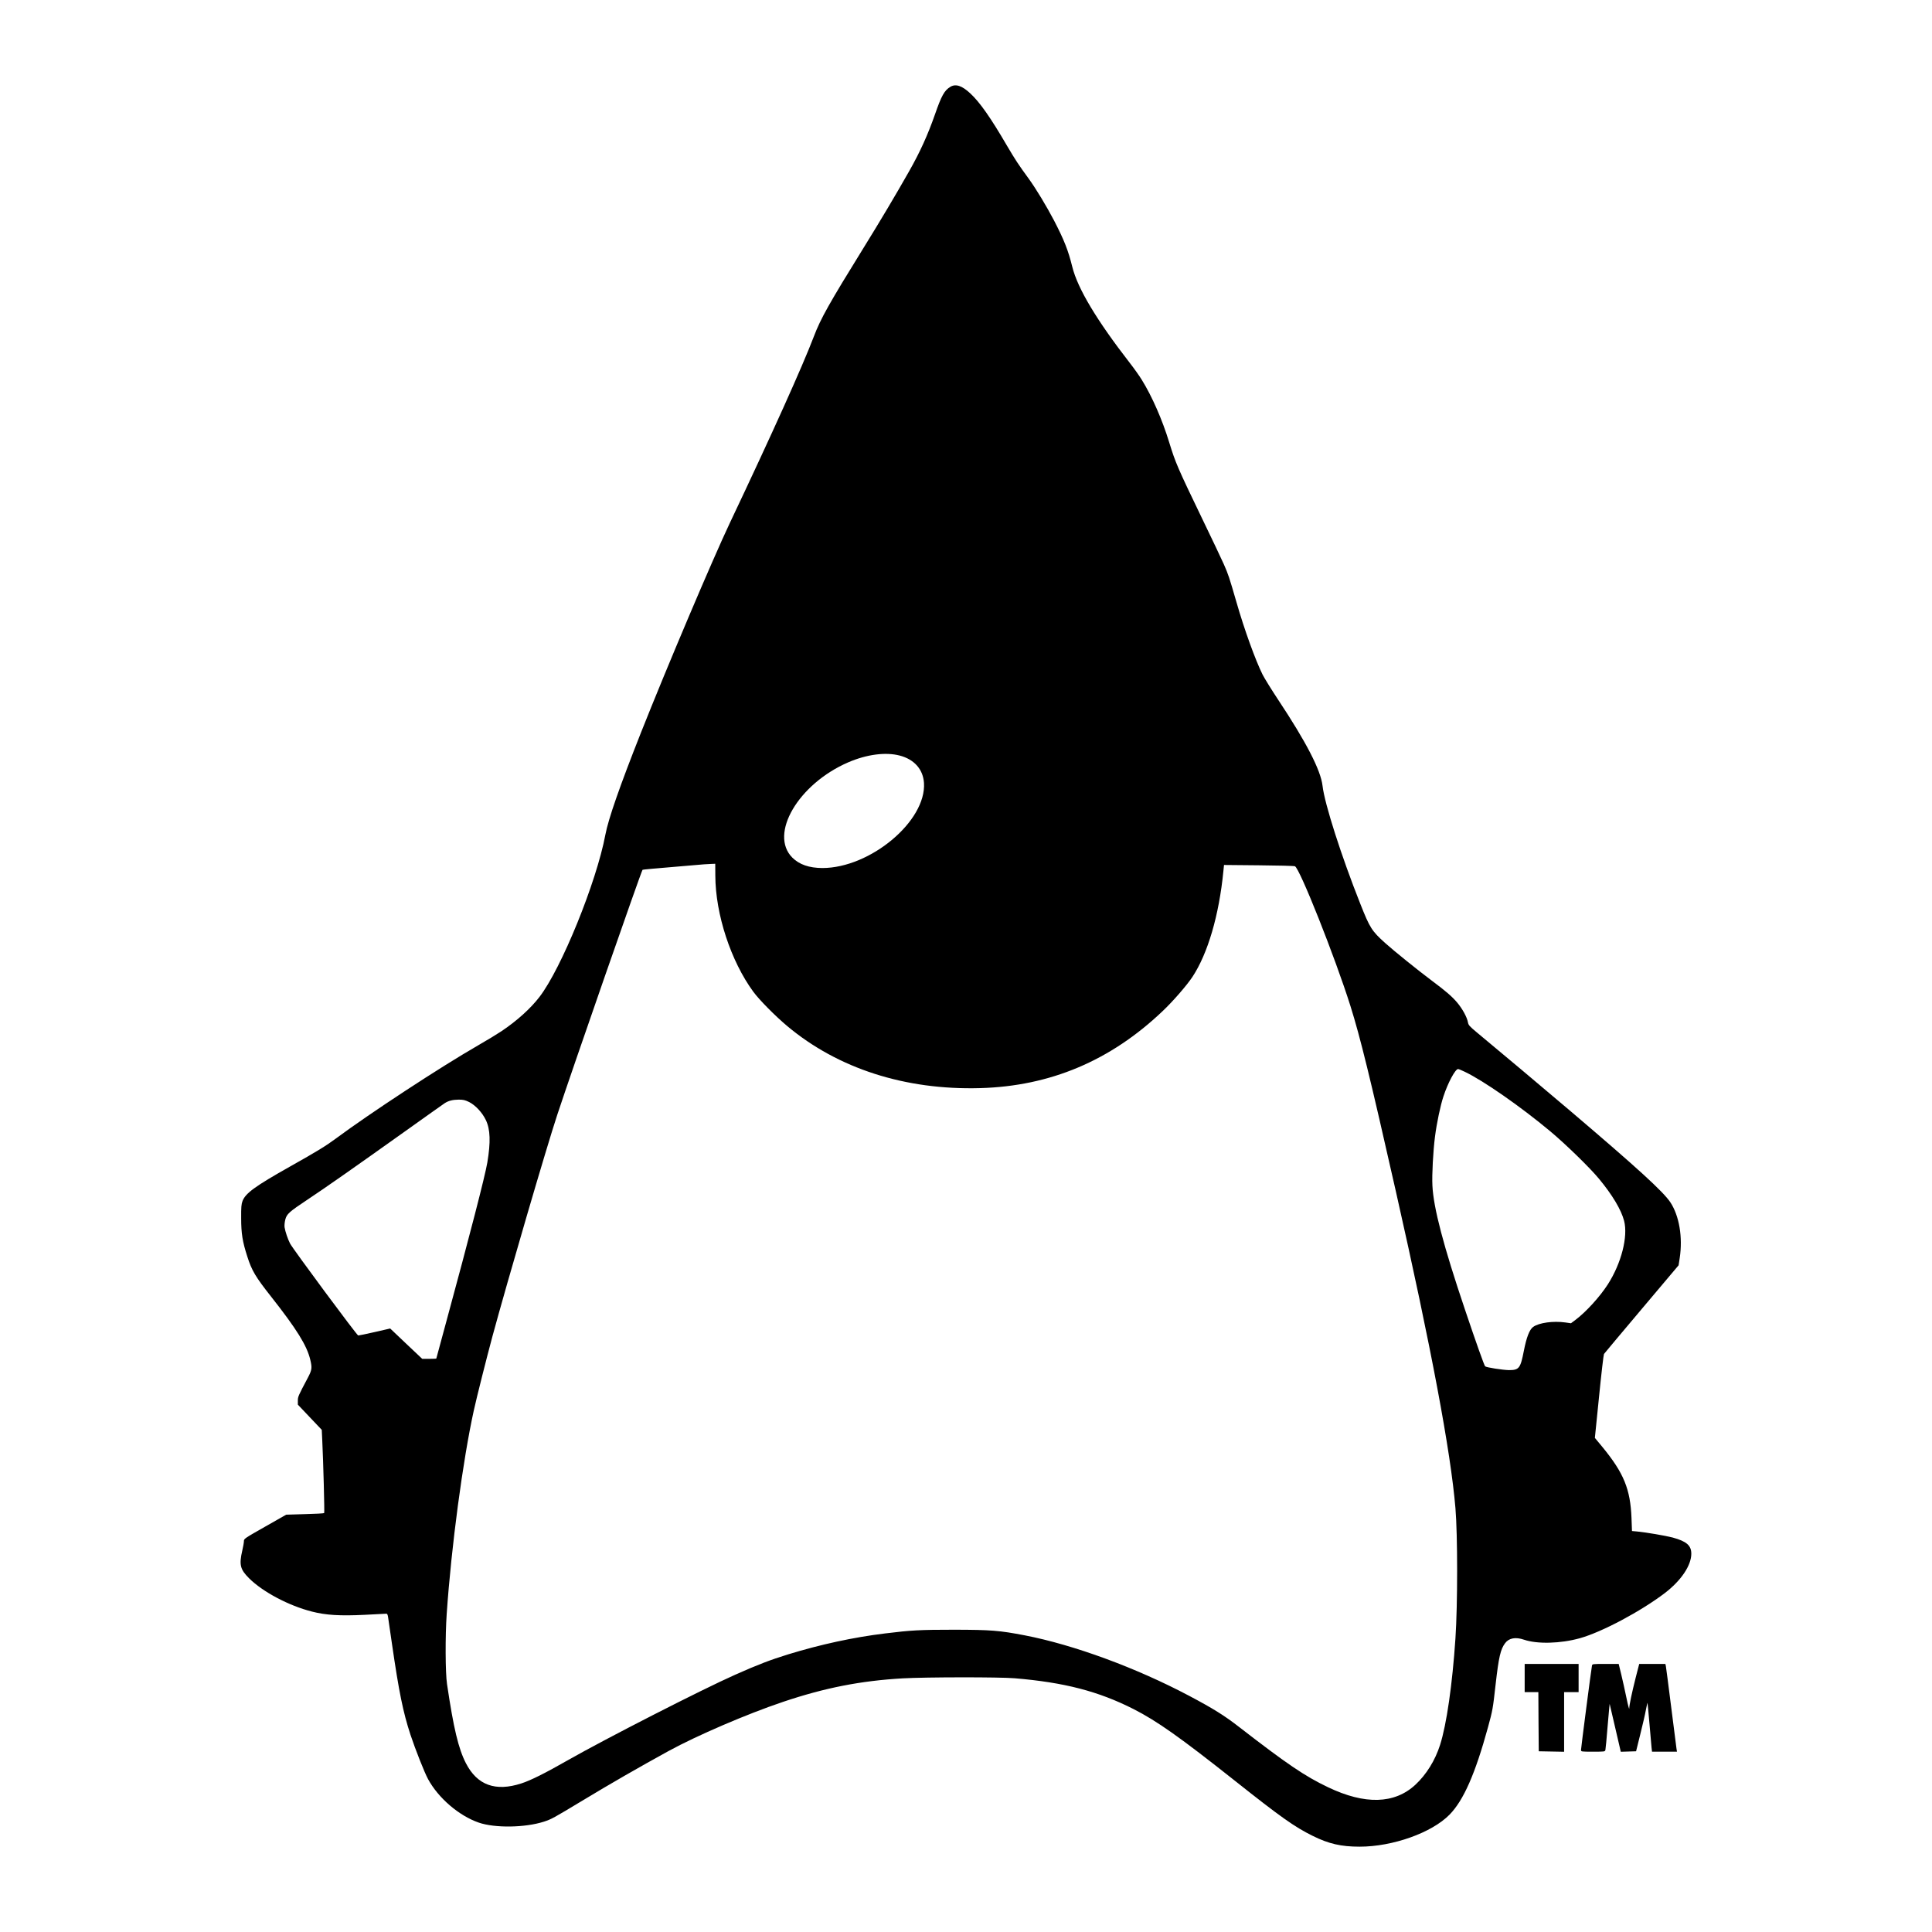 <?xml version="1.0" standalone="no"?>
<!DOCTYPE svg PUBLIC "-//W3C//DTD SVG 20010904//EN"
 "http://www.w3.org/TR/2001/REC-SVG-20010904/DTD/svg10.dtd">
<svg version="1.0" xmlns="http://www.w3.org/2000/svg"
 width="2400pt" height="2400pt" viewBox="0 0 2400 2400"
 preserveAspectRatio="xMidYMid meet">

<g transform="translate(0,2400) scale(0.1,-0.1)"
fill="#000000" stroke="none">
<path d="M11805 22921 c-73 -44 -110 -110 -190 -341 -90 -257 -185 -467 -323
-710 -159 -281 -361 -621 -562 -945 -430 -695 -536 -883 -620 -1105 -143 -375
-521 -1214 -1043 -2315 -216 -456 -783 -1794 -1104 -2604 -265 -670 -406
-1074 -443 -1271 -111 -590 -546 -1661 -819 -2015 -111 -144 -278 -295 -470
-424 -49 -33 -180 -113 -292 -177 -469 -270 -1345 -844 -1769 -1159 -123 -91
-234 -159 -565 -345 -432 -243 -555 -332 -592 -429 -15 -38 -18 -76 -17 -216
0 -187 16 -289 76 -474 55 -174 103 -254 294 -496 320 -406 447 -611 488 -785
25 -103 21 -129 -31 -227 -121 -228 -123 -234 -123 -284 l0 -48 149 -157 148
-156 6 -126 c13 -259 30 -903 24 -908 -3 -4 -111 -10 -239 -13 l-233 -7 -262
-149 c-254 -144 -263 -150 -263 -179 0 -17 -9 -69 -20 -116 -41 -179 -27 -235
84 -346 171 -170 494 -341 782 -414 172 -44 348 -55 652 -40 139 7 261 13 270
14 12 1 18 -11 23 -44 4 -25 26 -173 48 -330 87 -600 138 -849 230 -1130 62
-186 173 -467 218 -550 127 -235 384 -456 630 -541 200 -69 572 -64 808 11 97
32 115 42 480 262 349 211 695 410 1070 616 353 193 974 460 1420 610 522 176
968 263 1491 293 286 16 1202 17 1389 1 619 -52 1040 -162 1475 -382 293 -149
581 -353 1260 -891 567 -450 742 -574 965 -684 201 -100 354 -135 585 -135
410 0 895 172 1116 397 175 178 320 509 478 1085 59 216 61 231 95 533 39 342
61 437 118 513 48 64 130 79 235 43 164 -56 454 -49 696 19 271 76 753 332
1054 561 201 154 328 342 328 488 0 103 -60 154 -231 201 -82 22 -334 65 -440
75 l-66 6 -6 162 c-14 358 -96 558 -359 879 l-96 116 52 514 c28 282 56 520
61 528 5 8 216 259 468 558 l459 544 14 91 c39 258 -6 524 -116 691 -89 134
-407 424 -1245 1137 -288 245 -934 788 -1157 972 -95 79 -107 93 -113 128 -11
62 -68 167 -133 244 -62 74 -139 141 -312 270 -174 130 -479 376 -585 472
-164 148 -188 184 -308 488 -234 589 -443 1241 -468 1463 -22 194 -202 543
-553 1072 -82 124 -168 263 -192 310 -88 177 -227 560 -323 895 -92 317 -102
348 -158 475 -31 69 -150 321 -266 560 -309 641 -335 701 -413 955 -85 279
-213 571 -340 776 -30 49 -96 142 -146 206 -416 536 -651 929 -718 1199 -50
203 -101 332 -225 572 -96 183 -227 400 -318 525 -127 174 -163 229 -268 407
-204 350 -337 539 -455 649 -104 97 -182 123 -249 82z m-628 -8307 c180 -47
290 -171 301 -340 30 -474 -667 -1057 -1263 -1057 -164 1 -285 43 -372 129
-292 292 74 916 694 1184 229 99 465 130 640 84z m-2291 -1492 c2 -481 193
-1061 472 -1442 76 -103 272 -301 421 -426 630 -528 1466 -797 2396 -771 870
24 1620 340 2268 957 127 120 300 319 370 425 191 290 330 764 384 1310 l8 80
430 -4 c237 -2 440 -7 451 -12 58 -21 498 -1128 689 -1734 123 -392 242 -876
565 -2305 440 -1946 681 -3230 740 -3935 28 -332 28 -1201 0 -1617 -38 -570
-110 -1071 -191 -1324 -61 -192 -171 -369 -307 -495 -259 -240 -627 -250
-1086 -30 -286 136 -512 290 -1101 746 -185 144 -323 230 -623 389 -657 348
-1432 633 -2041 751 -317 61 -421 69 -876 70 -428 0 -536 -6 -860 -46 -395
-48 -803 -137 -1204 -260 -221 -68 -382 -130 -656 -252 -417 -185 -1608 -794
-2081 -1063 -282 -161 -462 -251 -577 -288 -322 -105 -549 -22 -689 250 -93
181 -153 431 -235 984 -21 139 -23 595 -4 870 57 836 201 1912 337 2530 38
172 157 643 230 915 186 686 677 2366 806 2755 183 555 1044 3030 1060 3045 2
3 166 18 363 34 198 17 378 32 400 34 22 2 63 4 90 5 l50 2 1 -148z m9310
-2436 c233 -111 696 -434 1059 -737 191 -159 495 -455 608 -592 165 -199 276
-384 312 -522 51 -196 -34 -528 -202 -790 -99 -154 -272 -344 -403 -442 l-55
-41 -70 10 c-151 21 -325 -3 -399 -55 -46 -33 -83 -128 -116 -297 -42 -217
-59 -240 -185 -240 -76 1 -282 33 -296 47 -12 12 -112 293 -250 703 -268 794
-392 1266 -405 1542 -7 136 9 429 32 608 21 166 68 390 105 500 55 168 147
340 182 340 7 0 44 -15 83 -34z m-12368 -376 c79 -40 164 -132 208 -225 55
-115 60 -272 18 -525 -28 -167 -218 -904 -513 -1989 -67 -244 -121 -445 -121
-447 0 -2 -39 -4 -87 -4 l-88 0 -199 188 -199 189 -191 -44 c-105 -24 -198
-43 -206 -43 -16 1 -809 1071 -847 1143 -27 52 -60 149 -68 202 -3 23 1 63 9
95 18 70 48 96 276 248 212 140 590 405 1210 847 256 182 477 340 493 350 47
31 100 44 173 45 59 0 81 -5 132 -30z"/>
<path d="M18940 3155 l0 -175 85 0 85 0 2 -367 3 -368 158 -3 157 -3 0 371 0
370 90 0 90 0 0 175 0 175 -335 0 -335 0 0 -175z"/>
<path d="M19776 3308 c-9 -41 -136 -1022 -136 -1045 0 -23 1 -23 149 -23 146
0 149 0 154 23 3 12 16 147 28 300 13 153 24 274 25 270 1 -4 33 -140 70 -301
l68 -293 95 3 95 3 52 210 c29 116 61 253 70 305 10 52 19 91 20 85 2 -5 12
-120 24 -255 11 -135 23 -269 26 -297 l6 -53 155 0 155 0 -6 38 c-3 20 -33
253 -66 517 -33 264 -63 492 -66 508 l-6 27 -162 0 -163 0 -43 -167 c-48 -191
-80 -340 -81 -386 0 -18 -16 41 -34 129 -18 89 -48 221 -65 293 l-32 131 -164
0 c-162 0 -164 0 -168 -22z"/>
</g>
</svg>
